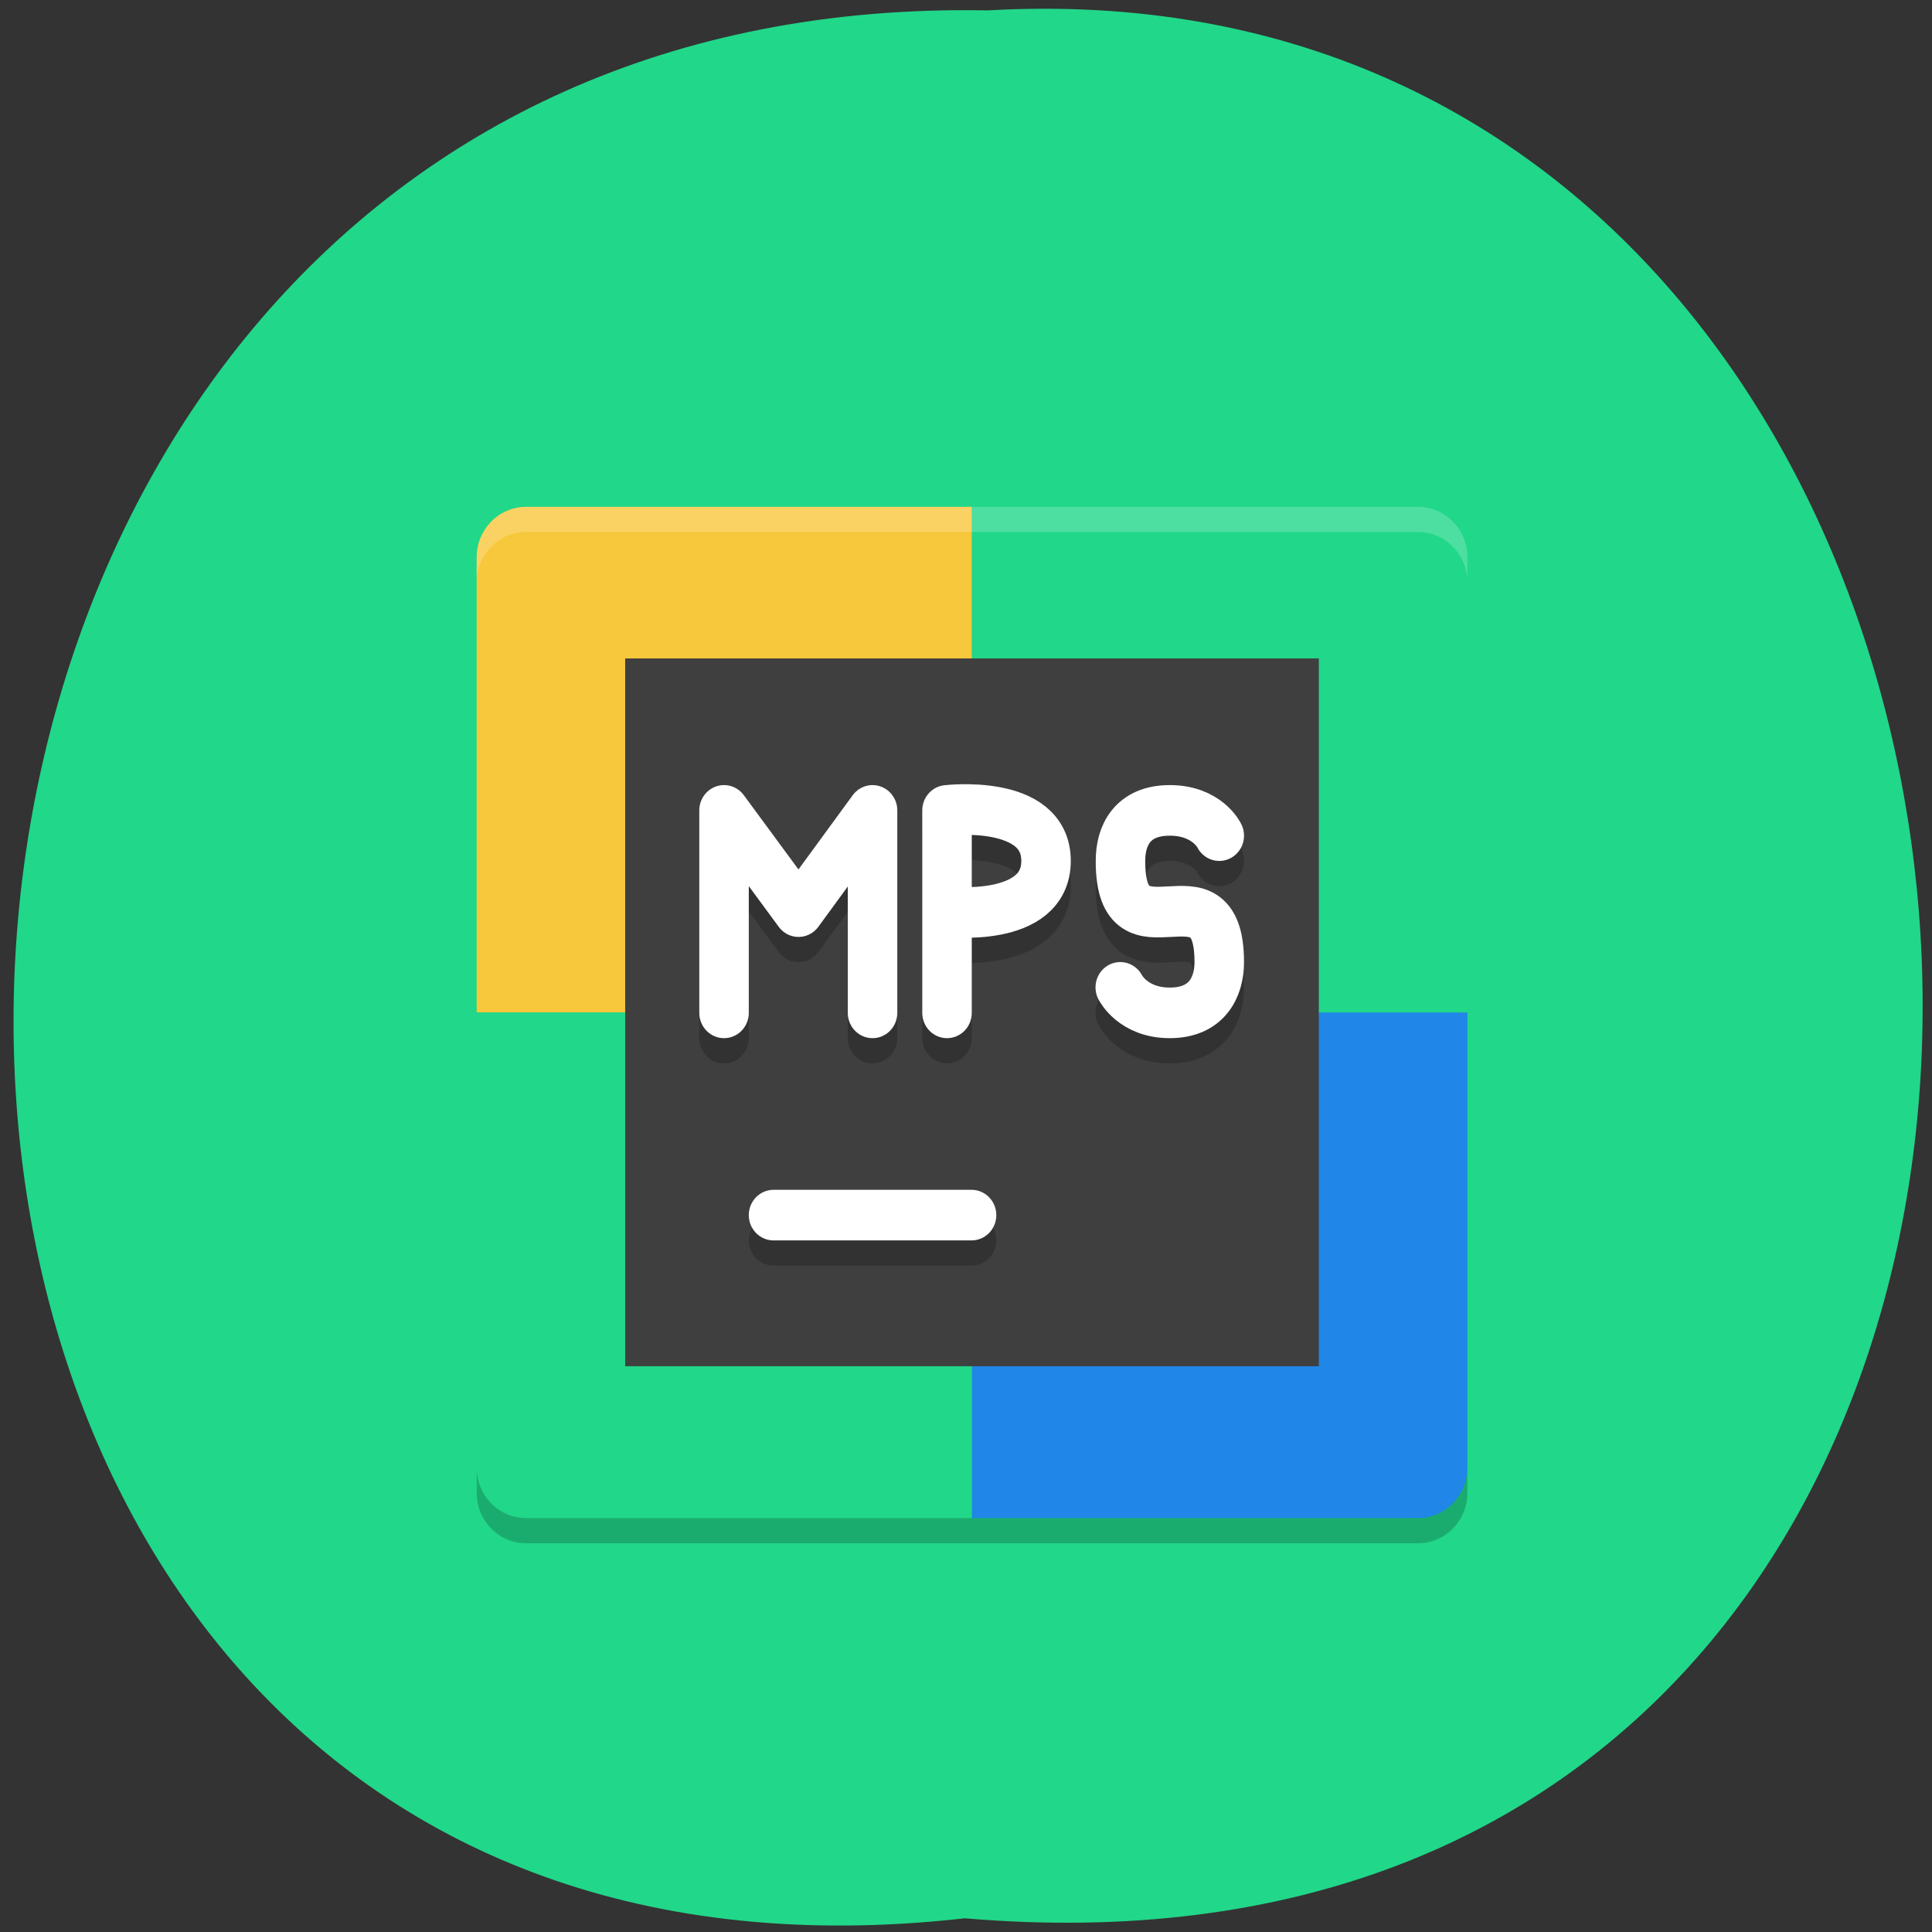 
<svg xmlns="http://www.w3.org/2000/svg" xmlns:xlink="http://www.w3.org/1999/xlink" width="32px" height="32px" viewBox="0 0 32 32" version="1.1">
<rect x="0" y="0" width="32" height="32" fill="#333333" stroke="none"/>
<g id="surface1">
<path style=" stroke:none;fill-rule:nonzero;fill:rgb(12.941%,84.314%,53.725%);fill-opacity:1;" d="M 15.98 31.773 C -5.238 34.176 -4.941 -0.234 16.359 0.172 C 36.172 -0.961 37.957 33.648 15.98 31.773 Z M 15.98 31.773 "/>
<path style=" stroke:none;fill-rule:nonzero;fill:rgb(96.863%,78.039%,23.529%);fill-opacity:1;" d="M 16.098 8.395 L 8.715 8.395 C 8.262 8.395 7.895 8.77 7.895 9.23 L 7.895 16.77 L 16.098 16.77 Z M 16.098 8.395 "/>
<path style=" stroke:none;fill-rule:nonzero;fill:rgb(12.941%,84.314%,53.725%);fill-opacity:1;" d="M 16.098 8.395 L 23.484 8.395 C 23.938 8.395 24.305 8.77 24.305 9.23 L 24.305 16.77 L 16.098 16.77 Z M 16.098 8.395 "/>
<path style=" stroke:none;fill-rule:nonzero;fill:rgb(12.941%,84.314%,53.725%);fill-opacity:1;" d="M 16.098 25.145 L 8.715 25.145 C 8.262 25.145 7.895 24.77 7.895 24.305 L 7.895 16.77 L 16.098 16.77 Z M 16.098 25.145 "/>
<path style=" stroke:none;fill-rule:nonzero;fill:rgb(12.549%,52.549%,90.588%);fill-opacity:1;" d="M 16.098 25.145 L 23.484 25.145 C 23.938 25.145 24.305 24.77 24.305 24.305 L 24.305 16.77 L 16.098 16.77 Z M 16.098 25.145 "/>
<path style=" stroke:none;fill-rule:nonzero;fill:rgb(100%,100%,100%);fill-opacity:0.2;" d="M 8.715 8.395 C 8.262 8.395 7.895 8.77 7.895 9.23 L 7.895 9.652 C 7.895 9.184 8.262 8.812 8.715 8.812 L 23.484 8.812 C 23.938 8.812 24.305 9.184 24.305 9.652 L 24.305 9.23 C 24.305 8.77 23.938 8.395 23.484 8.395 Z M 8.715 8.395 "/>
<path style=" stroke:none;fill-rule:nonzero;fill:rgb(0%,0%,0%);fill-opacity:0.2;" d="M 8.715 25.562 C 8.262 25.562 7.895 25.188 7.895 24.723 L 7.895 24.305 C 7.895 24.77 8.262 25.145 8.715 25.145 L 23.484 25.145 C 23.938 25.145 24.305 24.77 24.305 24.305 L 24.305 24.723 C 24.305 25.188 23.938 25.562 23.484 25.562 Z M 8.715 25.562 "/>
<path style=" stroke:none;fill-rule:nonzero;fill:rgb(24.706%,24.706%,24.706%);fill-opacity:1;" d="M 10.355 10.906 L 21.844 10.906 L 21.844 22.629 L 10.355 22.629 Z M 10.355 10.906 "/>
<path style="fill:none;stroke-width:2;stroke-linecap:round;stroke-linejoin:miter;stroke:rgb(0%,0%,0%);stroke-opacity:0.2;stroke-miterlimit:4;" d="M 15.996 32.996 L 23.995 32.996 " transform="matrix(0.41,0,0,0.419,6.254,6.719)"/>
<path style="fill:none;stroke-width:2;stroke-linecap:round;stroke-linejoin:miter;stroke:rgb(100%,100%,100%);stroke-opacity:1;stroke-miterlimit:4;" d="M 15.996 31.998 L 23.995 31.998 " transform="matrix(0.41,0,0,0.419,6.254,6.719)"/>
<path style="fill:none;stroke-width:2;stroke-linecap:round;stroke-linejoin:round;stroke:rgb(0%,0%,0%);stroke-opacity:0.2;stroke-miterlimit:4;" d="M 19.995 25.001 L 19.995 16.997 M 13.996 16.997 L 17.005 20.999 L 19.995 16.997 M 13.996 25.001 L 13.996 16.997 " transform="matrix(0.41,0,0,0.419,6.254,6.719)"/>
<path style="fill:none;stroke-width:2;stroke-linecap:round;stroke-linejoin:round;stroke:rgb(100%,100%,100%);stroke-opacity:1;stroke-miterlimit:4;" d="M 19.995 24.003 L 19.995 15.999 M 13.996 15.999 L 17.005 20.001 L 19.995 15.999 M 13.996 24.003 L 13.996 15.999 " transform="matrix(0.41,0,0,0.419,6.254,6.719)"/>
<path style="fill:none;stroke-width:2;stroke-linecap:round;stroke-linejoin:bevel;stroke:rgb(0%,0%,0%);stroke-opacity:0.2;stroke-miterlimit:4;" d="M 23.004 20.999 C 23.004 20.999 27.004 21.466 27.004 19.003 C 27.004 16.54 23.004 16.997 23.004 16.997 M 23.004 25.001 L 23.004 16.997 " transform="matrix(0.41,0,0,0.419,6.254,6.719)"/>
<path style="fill:none;stroke-width:2;stroke-linecap:round;stroke-linejoin:bevel;stroke:rgb(100%,100%,100%);stroke-opacity:1;stroke-miterlimit:4;" d="M 23.004 20.001 C 23.004 20.001 27.004 20.467 27.004 17.995 C 27.004 15.533 23.004 15.999 23.004 15.999 M 23.004 24.003 L 23.004 15.999 " transform="matrix(0.41,0,0,0.419,6.254,6.719)"/>
<path style="fill:none;stroke-width:2;stroke-linecap:round;stroke-linejoin:round;stroke:rgb(0%,0%,0%);stroke-opacity:0.2;stroke-miterlimit:4;" d="M 30.003 24.003 C 30.003 24.003 30.508 25.001 32.003 25.001 C 33.498 25.001 34.002 24.003 34.002 22.995 C 34.002 18.788 30.003 23.21 30.012 19.012 C 30.003 17.995 30.489 16.997 32.003 16.997 C 33.517 16.997 34.002 17.995 34.002 17.995 " transform="matrix(0.41,0,0,0.419,6.254,6.719)"/>
<path style="fill:none;stroke-width:2;stroke-linecap:round;stroke-linejoin:round;stroke:rgb(100%,100%,100%);stroke-opacity:1;stroke-miterlimit:4;" d="M 30.003 22.995 C 30.003 22.995 30.508 24.003 32.003 24.003 C 33.498 24.003 34.002 22.995 34.002 21.997 C 34.002 17.79 30.003 22.212 30.012 18.014 C 30.003 16.997 30.489 15.999 32.003 15.999 C 33.517 15.999 34.002 16.997 34.002 16.997 " transform="matrix(0.41,0,0,0.419,6.254,6.719)"/>
</g>
</svg>
